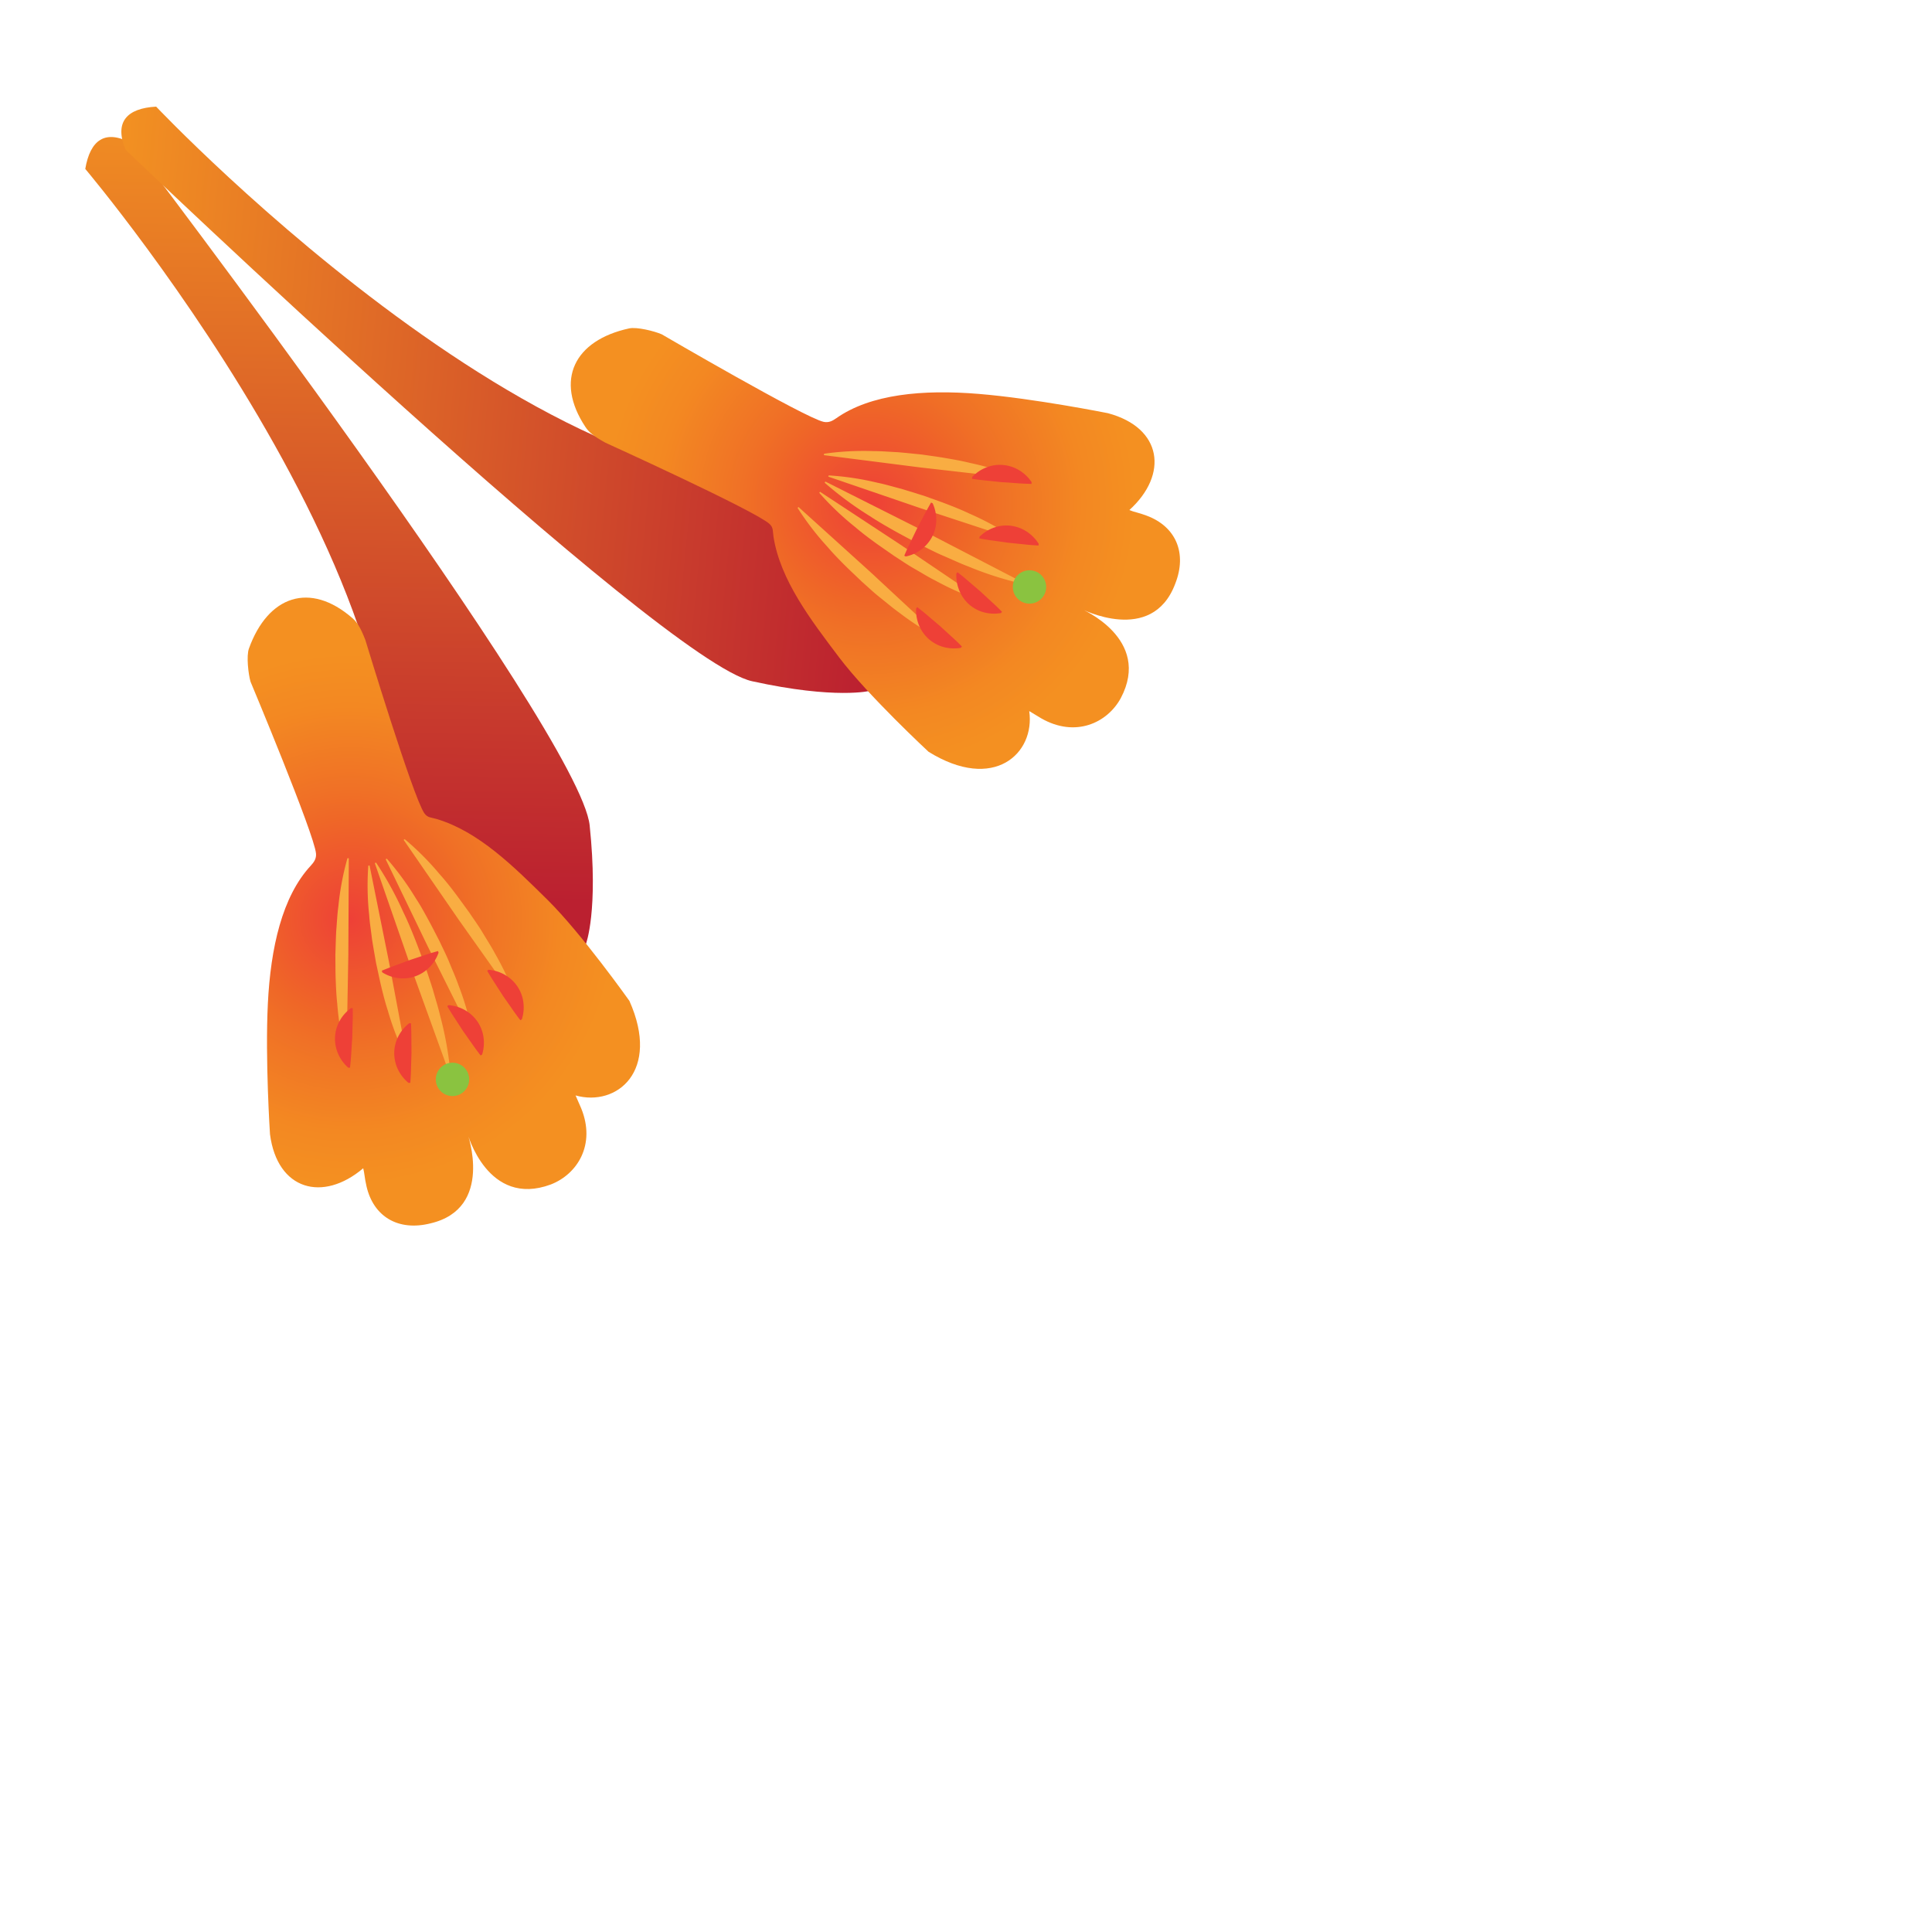 <svg xmlns="http://www.w3.org/2000/svg" xmlns:xlink="http://www.w3.org/1999/xlink" viewBox="0 0 1080 1080"><defs><style>.cls-1{fill:url(#linear-gradient);}.cls-2{fill:url(#linear-gradient-2);}.cls-3{fill:url(#radial-gradient);}.cls-4{fill:url(#linear-gradient-3);}.cls-5{fill:#f9ad42;}.cls-6{fill:url(#linear-gradient-4);}.cls-7{fill:#ee4037;}.cls-8{fill:url(#linear-gradient-5);}.cls-9{fill:url(#linear-gradient-6);}.cls-10{fill:url(#linear-gradient-7);}.cls-11{fill:url(#linear-gradient-8);}.cls-12{fill:url(#linear-gradient-9);}.cls-13{fill:url(#linear-gradient-10);}.cls-14{fill:url(#linear-gradient-11);}.cls-15{fill:#8ac340;}.cls-16{fill:url(#radial-gradient-2);}.cls-17{fill:url(#linear-gradient-12);}.cls-18{fill:url(#linear-gradient-13);}.cls-19{fill:url(#linear-gradient-14);}.cls-20{fill:url(#linear-gradient-15);}.cls-21{fill:url(#linear-gradient-16);}.cls-22{fill:url(#linear-gradient-17);}.cls-23{fill:url(#linear-gradient-18);}.cls-24{fill:url(#linear-gradient-19);}.cls-25{fill:url(#linear-gradient-20);}</style><linearGradient id="linear-gradient" x1="749.34" y1="4911" x2="1145.08" y2="4911" gradientTransform="matrix(-0.21, 1.13, -1.15, -0.02, 6019.37, -690.28)" gradientUnits="userSpaceOnUse"><stop offset="0" stop-color="#f29022"/><stop offset="0.99" stop-color="#bb2030"/></linearGradient><linearGradient id="linear-gradient-2" x1="-2287.46" y1="2211.42" x2="-1891.72" y2="2211.42" gradientTransform="matrix(1.14, -0.08, 0.11, -1.14, 2418.83, 2585.12)" xlink:href="#linear-gradient"/><radialGradient id="radial-gradient" cx="-6428.3" cy="3363.18" r="148.23" gradientTransform="matrix(0.94, -0.35, -0.35, -0.94, 7415.46, 1425.07)" gradientUnits="userSpaceOnUse"><stop offset="0" stop-color="#ee4037"/><stop offset="0.38" stop-color="#ef6727"/><stop offset="0.49" stop-color="#f07126"/><stop offset="0.8" stop-color="#f38822"/><stop offset="1" stop-color="#f49021"/></radialGradient><linearGradient id="linear-gradient-3" x1="-7102.1" y1="-285.19" x2="-7088.6" y2="-285.19" gradientTransform="matrix(0.99, 0.14, 0.14, -0.99, 7262.2, 1216.05)" gradientUnits="userSpaceOnUse"><stop offset="0" stop-color="#36b04a"/><stop offset="1" stop-color="#019147"/></linearGradient><linearGradient id="linear-gradient-4" x1="-7095.57" y1="-374.37" x2="-7082.08" y2="-374.37" gradientTransform="matrix(0.99, 0.08, 0.14, -0.3, 7261.71, 1059.76)" xlink:href="#linear-gradient-3"/><linearGradient id="linear-gradient-5" x1="-7089.99" y1="-285.19" x2="-7055.02" y2="-285.19" xlink:href="#linear-gradient-3"/><linearGradient id="linear-gradient-6" x1="-7080.91" y1="-273.82" x2="-7020.33" y2="-273.82" xlink:href="#linear-gradient-3"/><linearGradient id="linear-gradient-7" x1="-6759.76" y1="-1483.51" x2="-6699.18" y2="-1483.51" gradientTransform="matrix(1, 0.33, 0.21, -1.08, 7239.99, 1129.54)" xlink:href="#linear-gradient-3"/><linearGradient id="linear-gradient-8" x1="-7072.5" y1="-256.55" x2="-6998.86" y2="-256.55" xlink:href="#linear-gradient-3"/><linearGradient id="linear-gradient-9" x1="-7159.4" y1="458.7" x2="-7145.91" y2="458.7" gradientTransform="matrix(0.99, 0.05, 0.13, -0.3, 7263.73, 1083.79)" xlink:href="#linear-gradient-3"/><linearGradient id="linear-gradient-10" x1="8717.55" y1="-14030.98" x2="8731.05" y2="-14030.98" gradientTransform="matrix(-0.84, 0.52, 0.07, 0.32, 8567.62, 520.48)" xlink:href="#linear-gradient-3"/><linearGradient id="linear-gradient-11" x1="8701.41" y1="-13951.33" x2="8714.91" y2="-13951.33" gradientTransform="matrix(-0.85, 0.52, 0.07, 0.32, 8571.13, 524.4)" xlink:href="#linear-gradient-3"/><radialGradient id="radial-gradient-2" cx="-168.29" cy="5745.93" r="148.23" gradientTransform="translate(5485.04 3120.49) rotate(117.92)" xlink:href="#radial-gradient"/><linearGradient id="linear-gradient-12" x1="-2709.16" y1="4771.23" x2="-2695.67" y2="4771.23" gradientTransform="translate(5297.98 2941.08) rotate(89.74)" xlink:href="#linear-gradient-3"/><linearGradient id="linear-gradient-13" x1="-4177.84" y1="15200.71" x2="-4164.34" y2="15200.71" gradientTransform="matrix(-0.05, 0.99, -0.31, 0.1, 5143.1, 2920.06)" xlink:href="#linear-gradient-3"/><linearGradient id="linear-gradient-14" x1="-2697.06" y1="4771.23" x2="-2662.08" y2="4771.23" gradientTransform="translate(5297.98 2941.08) rotate(89.74)" xlink:href="#linear-gradient-3"/><linearGradient id="linear-gradient-15" x1="-2687.98" y1="4782.6" x2="-2627.39" y2="4782.6" gradientTransform="translate(5297.98 2941.08) rotate(89.74)" xlink:href="#linear-gradient-3"/><linearGradient id="linear-gradient-16" x1="-2805.31" y1="3786.42" x2="-2744.73" y2="3786.42" gradientTransform="matrix(0.19, 1.03, -1.1, 0.07, 5215.14, 2907.7)" xlink:href="#linear-gradient-3"/><linearGradient id="linear-gradient-17" x1="-2679.57" y1="4799.87" x2="-2605.93" y2="4799.87" gradientTransform="translate(5297.98 2941.08) rotate(89.74)" xlink:href="#linear-gradient-3"/><linearGradient id="linear-gradient-18" x1="-4020.46" y1="15514.04" x2="-4006.97" y2="15514.04" gradientTransform="matrix(-0.08, 0.99, -0.32, 0.09, 5166.66, 2925.22)" xlink:href="#linear-gradient-3"/><linearGradient id="linear-gradient-19" x1="2457.86" y1="-17532.38" x2="2471.35" y2="-17532.38" gradientTransform="matrix(0.63, -0.77, 0.31, 0.11, 4436.88, 4143.78)" xlink:href="#linear-gradient-3"/><linearGradient id="linear-gradient-20" x1="2459.1" y1="-17557.94" x2="2472.6" y2="-17557.94" gradientTransform="matrix(0.63, -0.77, 0.31, 0.11, 4440.31, 4147.77)" xlink:href="#linear-gradient-3"/></defs><g id="_8" data-name="8"><path class="cls-1" d="M204.53,511.64l123,16.09s7.08-18.49,2.1-66.3c-5.43-52.2-256-381.25-256.09-381.28C58.83,72,50.39,78.29,47.67,94.43,47.67,94.43,277.37,366.35,204.53,511.64Z"/><path class="cls-2" d="M484.34,262.14l2.23,124s-19.16,5-66.12-5.32C369.19,369.6,70.23,83.76,70.2,83.71c-6.48-15.52.74-23.21,17.09-24.1C87.29,59.61,331.81,318.28,484.34,262.14Z"/><path class="cls-3" d="M321.75,612.36l3.15,7.22c8.27,20.31-2.2,36.82-17,42.55-35.33,13.12-46.62-28.62-46.62-28.62s15.19,42-20.68,50.37c-18,4.52-31.86-3.78-35.74-20.81-1.14-5-1.08-7.27-1.83-10-22.53,19.12-48,12.33-52.1-19,0,0-2.75-41.7-1.2-73s8-59.94,24-77.17c1.9-2.06,3.16-4,2.92-6.77-.94-10.91-36.61-96.08-36.61-96.08-1.23-4.27-2.39-14.36-.88-18.54,10.64-29.49,34.12-37.6,57.81-17,2.57,2.23,4.49,5.12,7.26,12.22,0,0,26.66,87.93,33,96.9,1.81,2.58,3.78,2.28,6.8,3.18,23.48,7,43,26.41,62.06,45.23s45.75,56.46,45.75,56.46C369.36,598.79,344.74,618.82,321.75,612.36Z"/><line class="cls-4" x1="194.58" y1="479.75" x2="193.32" y2="588.2"/><path class="cls-5" d="M194.22,479.75a155.79,155.79,0,0,0-5.09,27.06c-.62,4.51-.78,9-1.18,13.54-.23,4.52-.32,9-.48,13.55.07,4.52,0,9,.18,13.56s.36,9,.87,13.57A156.7,156.7,0,0,0,193,588.2h.72l1-54.21.27-54.23Z"/><line class="cls-6" x1="196.67" y1="563.59" x2="195.15" y2="596.88"/><path class="cls-7" d="M196.19,563.57a21.84,21.84,0,0,0-6.79,8,20.59,20.59,0,0,0-2.12,8.24,21,21,0,0,0,1.38,8.4,22.05,22.05,0,0,0,6,8.62l1,0c.31-2.76.55-5.53.7-8.31l.54-8.31.22-8.33c.11-2.78.12-5.56.06-8.34Z"/><line class="cls-8" x1="206.24" y1="483.85" x2="226.93" y2="590.31"/><path class="cls-5" d="M205.88,483.92a154.82,154.82,0,0,0,.49,27.53c.3,4.54,1.06,9,1.58,13.5.69,4.47,1.51,8.91,2.27,13.37,1,4.41,1.86,8.84,2.92,13.24s2.18,8.79,3.59,13.11a157.72,157.72,0,0,0,9.85,25.71l.71-.14-10-53.29-10.7-53.17Z"/><line class="cls-9" x1="263.71" y1="577.47" x2="215.91" y2="480.12"/><path class="cls-5" d="M264,577.32a155,155,0,0,0-7.66-26.45c-1.48-4.31-3.37-8.41-5.06-12.62s-3.78-8.21-5.68-12.31c-2.1-4-4.11-8.05-6.28-12S235,506,232.46,502.2A158.35,158.35,0,0,0,216.24,480l-.65.32,23.58,48.83,24.21,48.52Z"/><line class="cls-10" x1="251.35" y1="599.44" x2="209.88" y2="482.38"/><path class="cls-5" d="M251.72,599.31a190.37,190.37,0,0,0-5.55-31c-1.16-5.08-2.78-10-4.16-15-1.55-4.94-3.23-9.83-4.86-14.74-1.85-4.84-3.6-9.71-5.53-14.52s-3.91-9.59-6.21-14.26a192.08,192.08,0,0,0-15.17-27.57l-.73.26,20.38,58.66,21.1,58.4Z"/><line class="cls-11" x1="288.02" y1="558.16" x2="225.89" y2="469.27"/><path class="cls-5" d="M288.32,558a156.62,156.62,0,0,0-11.62-25c-2.12-4-4.62-7.79-6.93-11.69s-5-7.53-7.5-11.3c-2.69-3.63-5.29-7.32-8-10.91s-5.55-7.15-8.6-10.53a156.93,156.93,0,0,0-19.44-19.49l-.59.41,30.78,44.65,31.36,44.24Z"/><line class="cls-12" x1="229.22" y1="572.04" x2="228.83" y2="605.36"/><path class="cls-7" d="M228.74,572a22,22,0,0,0-6.52,8.26,20.58,20.58,0,0,0-1.84,8.31,21.13,21.13,0,0,0,1.67,8.35,22.16,22.16,0,0,0,6.3,8.41h1c.22-2.78.37-5.55.42-8.33l.25-8.33-.06-8.33c0-2.78-.07-5.56-.22-8.34Z"/><line class="cls-13" x1="269.11" y1="589.74" x2="250.42" y2="562.15"/><path class="cls-7" d="M269.51,589.47a22,22,0,0,0,.64-10.49,20.64,20.64,0,0,0-3.23-7.88,21,21,0,0,0-6.13-5.91,22,22,0,0,0-10-3.31l-.79.54c1.4,2.4,2.86,4.76,4.4,7.07l4.54,7,4.81,6.81c1.57,2.29,3.22,4.53,4.93,6.72Z"/><line class="cls-14" x1="291.31" y1="570.06" x2="272.77" y2="542.37"/><path class="cls-7" d="M291.71,569.79a21.85,21.85,0,0,0,.7-10.49,20.54,20.54,0,0,0-3.19-7.89,20.85,20.85,0,0,0-6.1-5.94,22,22,0,0,0-10-3.37l-.79.54c1.39,2.41,2.84,4.78,4.37,7.1l4.5,7,4.77,6.83c1.56,2.3,3.2,4.54,4.91,6.75Z"/><circle class="cls-15" cx="252.94" cy="603.38" r="9.33"/><path class="cls-7" d="M213.7,543.56a22,22,0,0,0,10,3.31,20.64,20.64,0,0,0,8.44-1.11,21,21,0,0,0,7.28-4.42,21.94,21.94,0,0,0,5.75-8.78l-.31-.91c-2.69.74-5.34,1.55-8,2.45L229,536.7l-7.81,2.9c-2.62.94-5.2,2-7.76,3Z"/><path class="cls-16" d="M575.35,397.5l6.74,4.07c19,10.86,36.8,2.65,44.42-11.28,17.65-33.3-22.24-50-22.24-50s39.64,20.58,52.65-13.88c6.83-17.21.43-32.07-15.94-38.16-4.79-1.79-7.06-2-9.67-3.13,21.91-19.82,18.53-46-12-54.15,0,0-41-8.21-72.2-10.78s-60.47.09-79.64,13.61c-2.3,1.62-4.36,2.61-7.11,2-10.69-2.36-90.43-48.91-90.43-48.91-4.07-1.78-13.92-4.26-18.26-3.31-30.64,6.67-41.75,28.88-24.43,55.07,1.87,2.84,4.48,5.13,11.16,8.81,0,0,83.66,38,91.73,45.4,2.32,2.13,1.76,4,2.25,7.15,3.82,24.19,20.54,46.11,36.69,67.47s50,52.77,50,52.77C555.64,442.91,578.73,421.14,575.35,397.5Z"/><line class="cls-17" x1="460.61" y1="254.01" x2="568.28" y2="267.01"/><path class="cls-5" d="M460.65,253.65a154.65,154.65,0,0,1,27.49-1.49c4.55,0,9.05.41,13.58.61,4.51.37,9,.86,13.5,1.31,4.47.65,8.95,1.22,13.42,2s8.91,1.53,13.33,2.64a156.41,156.41,0,0,1,26.35,8l-.09.72-53.88-6.15-53.79-6.86Z"/><line class="cls-18" x1="543.44" y1="267.09" x2="576.64" y2="269.96"/><path class="cls-7" d="M543.48,266.61a21.91,21.91,0,0,1,8.85-5.67,20.54,20.54,0,0,1,8.45-1,21,21,0,0,1,8.15,2.47,22.06,22.06,0,0,1,7.75,7.09l-.08,1q-4.17-.07-8.33-.4l-8.31-.56-8.29-.87c-2.77-.26-5.52-.61-8.27-1Z"/><line class="cls-19" x1="463.14" y1="266.1" x2="565.95" y2="300.6"/><path class="cls-5" d="M463.25,265.76a156.31,156.31,0,0,1,27.23,4.09c4.46.9,8.78,2.24,13.17,3.35,4.34,1.27,8.64,2.67,13,4,4.24,1.55,8.52,3,12.74,4.63s8.42,3.31,12.53,5.28a158,158,0,0,1,24.19,13.14l-.23.69L514.32,284,463,266.44Z"/><line class="cls-20" x1="548.39" y1="335.37" x2="458.17" y2="275.2"/><path class="cls-5" d="M548.19,335.67A155.73,155.73,0,0,1,523,324.61c-4.08-2-7.9-4.45-11.85-6.68s-7.64-4.83-11.45-7.25c-3.7-2.61-7.45-5.13-11.1-7.8s-7.26-5.4-10.71-8.38a156.9,156.9,0,0,1-19.91-19l.4-.6,45.31,29.79,44.91,30.38Z"/><line class="cls-21" x1="571.79" y1="326.02" x2="461.2" y2="269.51"/><path class="cls-5" d="M571.62,326.36a190.16,190.16,0,0,1-30-9.57c-4.88-1.82-9.54-4.07-14.32-6.1s-9.32-4.49-14-6.75c-4.55-2.47-9.15-4.84-13.66-7.39s-9-5.14-13.33-8A192.37,192.37,0,0,1,461,269.85l.35-.68,55.48,27.91L572,325.67Z"/><line class="cls-22" x1="526.05" y1="356.94" x2="446.1" y2="283.66"/><path class="cls-5" d="M525.81,357.21a155.28,155.28,0,0,1-23.22-14.8c-3.71-2.63-7.12-5.61-10.68-8.41s-6.81-5.94-10.21-8.92c-3.25-3.14-6.57-6.21-9.77-9.41s-6.35-6.44-9.3-9.91a157.06,157.06,0,0,1-16.77-21.83l.48-.53,40.22,36.37,39.73,36.91Z"/><line class="cls-23" x1="547.54" y1="300.47" x2="580.62" y2="304.47"/><path class="cls-7" d="M547.59,300a22,22,0,0,1,9-5.37,20.62,20.62,0,0,1,8.48-.73,21.07,21.07,0,0,1,8.06,2.75,22.08,22.08,0,0,1,7.5,7.35l-.11.95c-2.78-.15-5.55-.37-8.31-.68l-8.3-.84-8.25-1.16c-2.75-.35-5.5-.79-8.23-1.31Z"/><line class="cls-24" x1="559.85" y1="342.34" x2="534.94" y2="320.19"/><path class="cls-7" d="M559.53,342.7A22,22,0,0,1,549,342a20.59,20.59,0,0,1-7.39-4.24,21,21,0,0,1-5-6.85,22,22,0,0,1-2-10.32l.64-.72c2.2,1.71,4.35,3.47,6.44,5.3l6.33,5.42,6.12,5.66c2.06,1.86,4.06,3.79,6,5.77Z"/><line class="cls-25" x1="537.42" y1="361.77" x2="512.4" y2="339.74"/><path class="cls-7" d="M537.1,362.13a22,22,0,0,1-10.5-.69,20.79,20.79,0,0,1-7.4-4.2,21.11,21.11,0,0,1-5.09-6.83,22.07,22.07,0,0,1-2-10.31l.63-.72c2.21,1.7,4.37,3.45,6.47,5.27l6.35,5.38,6.15,5.63q3.1,2.77,6,5.75Z"/><circle class="cls-15" cx="575.49" cy="328.11" r="9.33"/><path class="cls-7" d="M521.35,281.34a21.87,21.87,0,0,1,2,10.33,20.57,20.57,0,0,1-2.2,8.22,21.13,21.13,0,0,1-5.34,6.64,22,22,0,0,1-9.47,4.55l-.85-.43q1.62-3.86,3.47-7.58l3.62-7.51,3.9-7.36c1.27-2.47,2.63-4.9,4-7.29Z"/></g></svg>